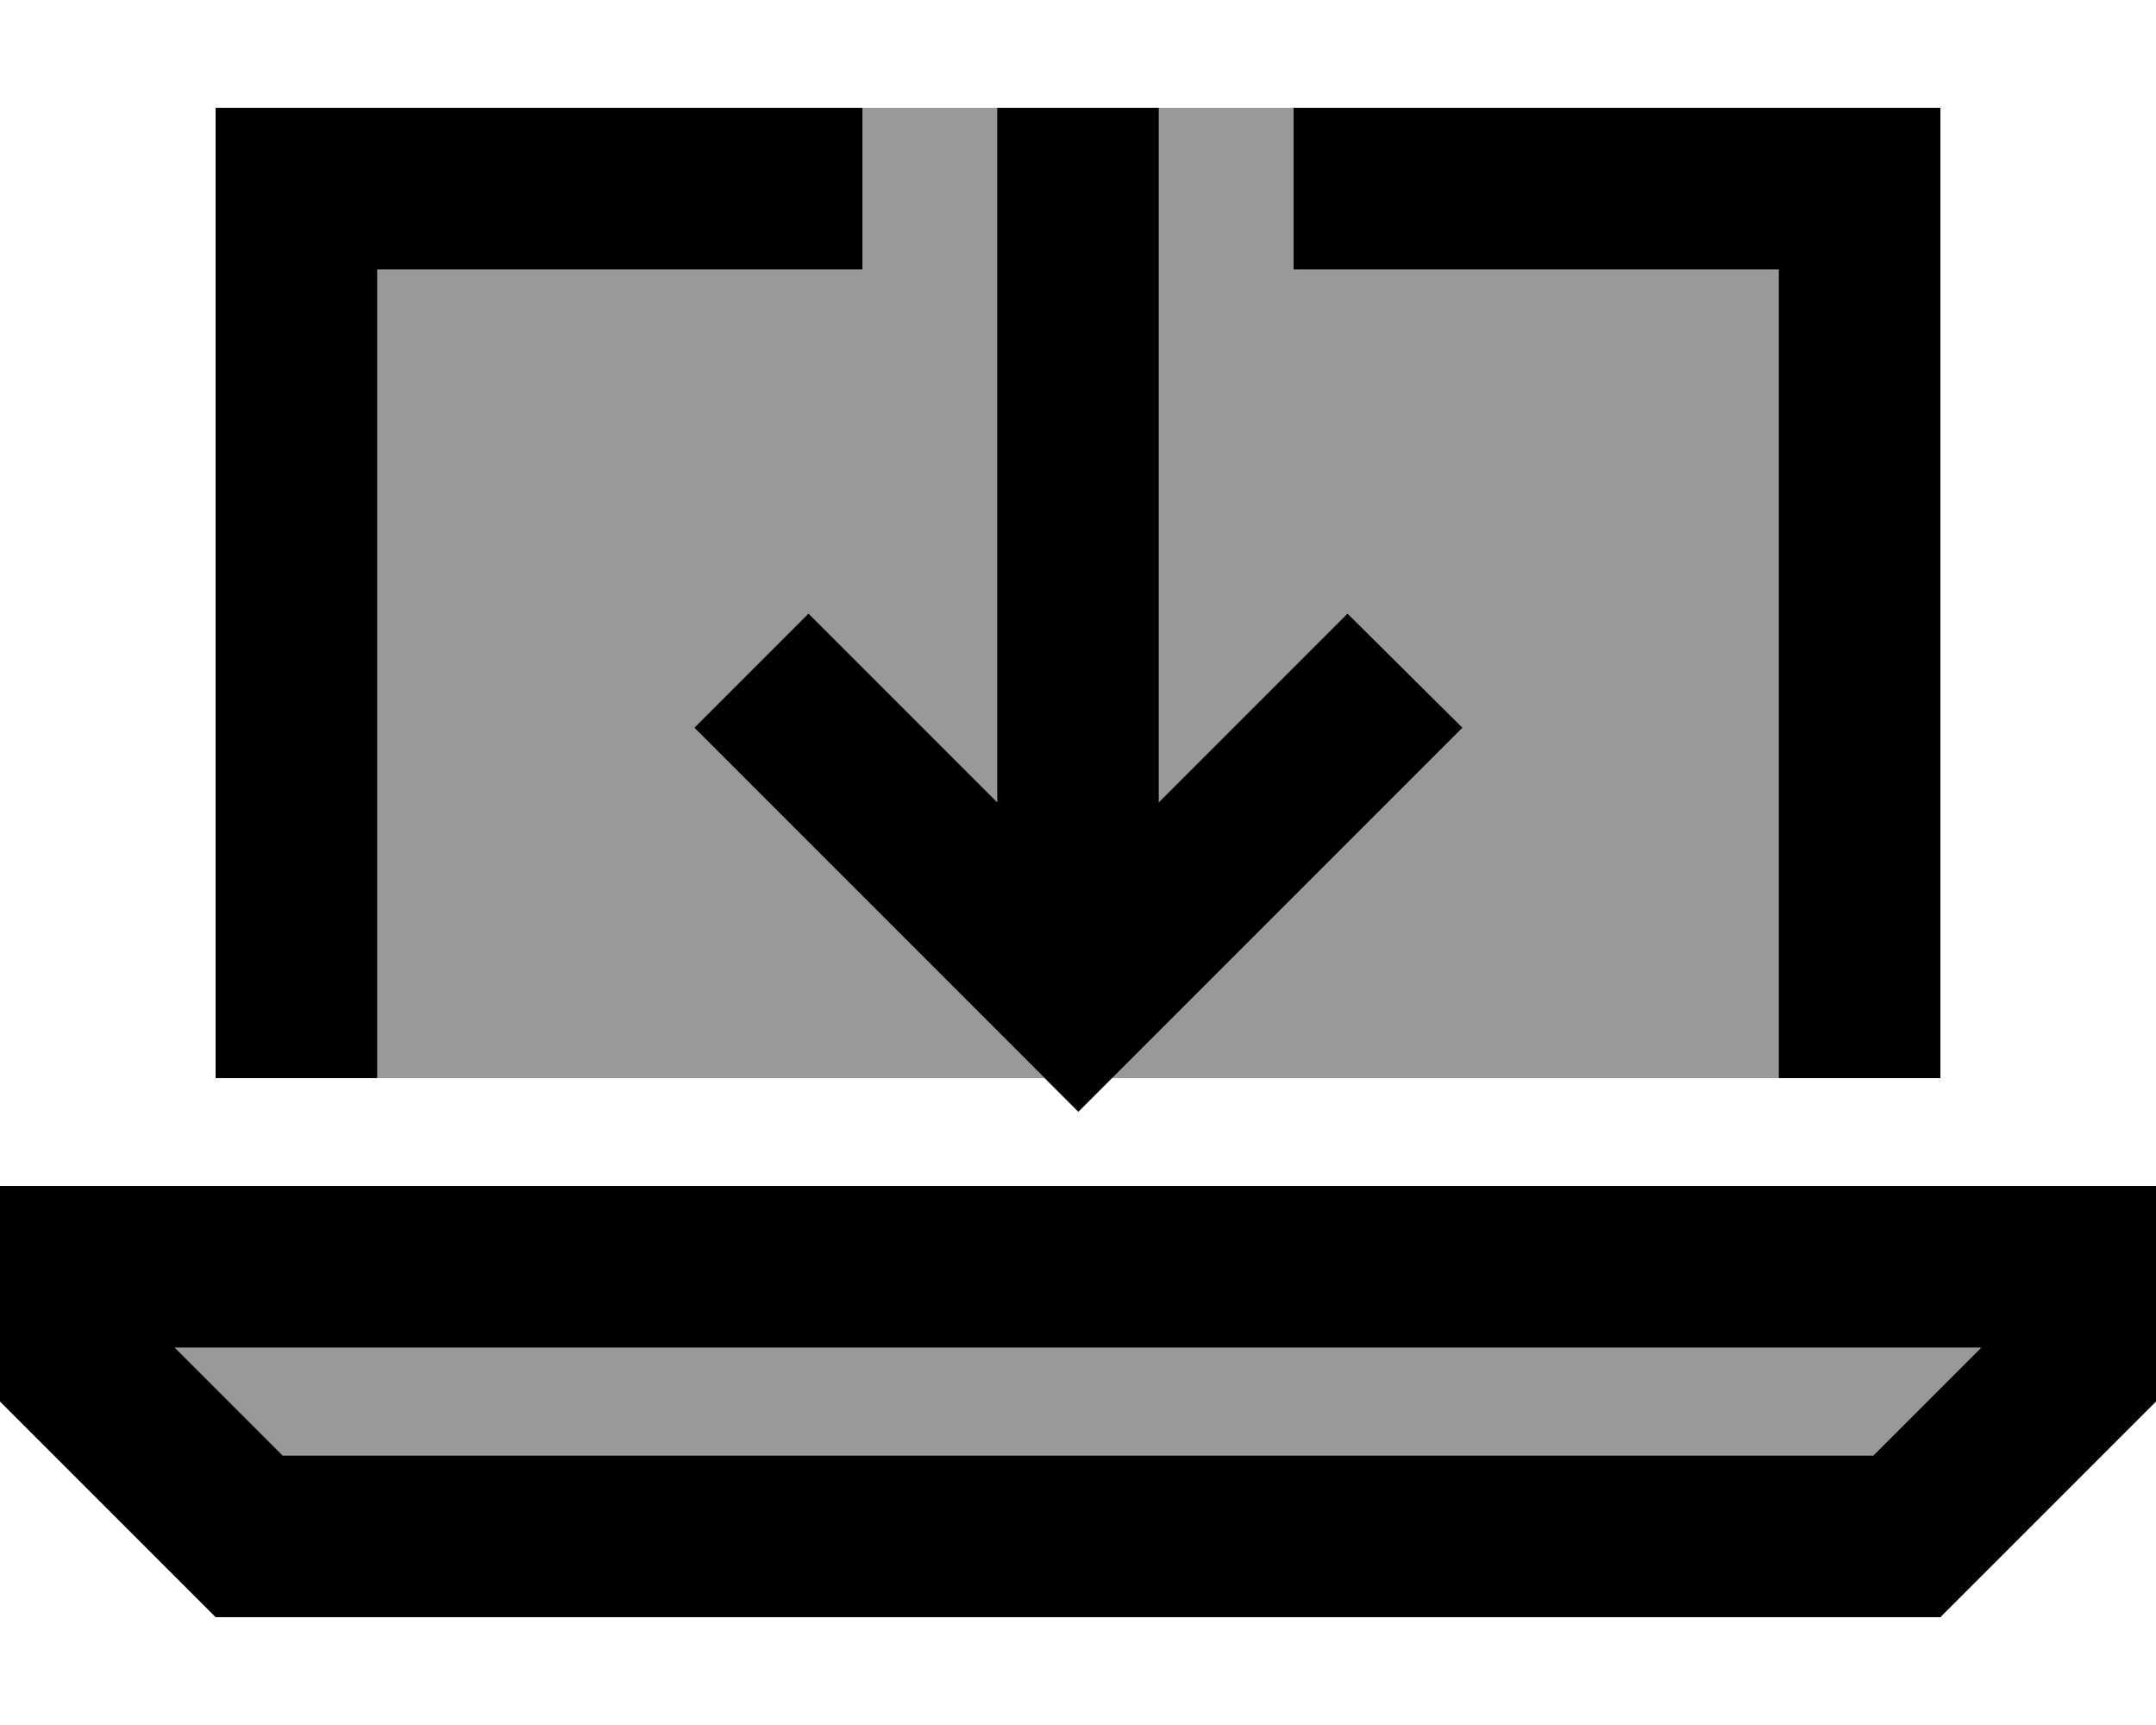 <svg xmlns="http://www.w3.org/2000/svg" viewBox="0 0 640 512"><defs><style>.fa-secondary{opacity:.4}</style></defs><path class="fa-secondary" d="M51.9 400l536.2 0-32 32L83.9 432l-32-32zM112 80l144 0 0-48 40 0 0 24 0 182.1-39-39-17-17L206.1 216l17 17 80 80 7 7L112 320l0-240zM329.9 320l7-7 80-80 17-17L400 182.1l-17 17-39 39L344 56l0-24 40 0 0 48 144 0 0 240-198.1 0z"/><path class="fa-primary" d="M256 32L112 32 64 32l0 48 0 240 48 0 0-240 144 0 0-48zM384 80l144 0 0 240 48 0 0-240 0-48-48 0L384 32l0 48zM344 32l-48 0 0 24 0 182.1-39-39-17-17L206.1 216l17 17 80 80 17 17 17-17 80-80 17-17L400 182.1l-17 17-39 39L344 56l0-24zM83.9 432l-32-32 536.2 0-32 32L83.9 432zM576 480l64-64 0-16 0-48-48 0L48 352 0 352l0 48 0 16 64 64 512 0z"/></svg>